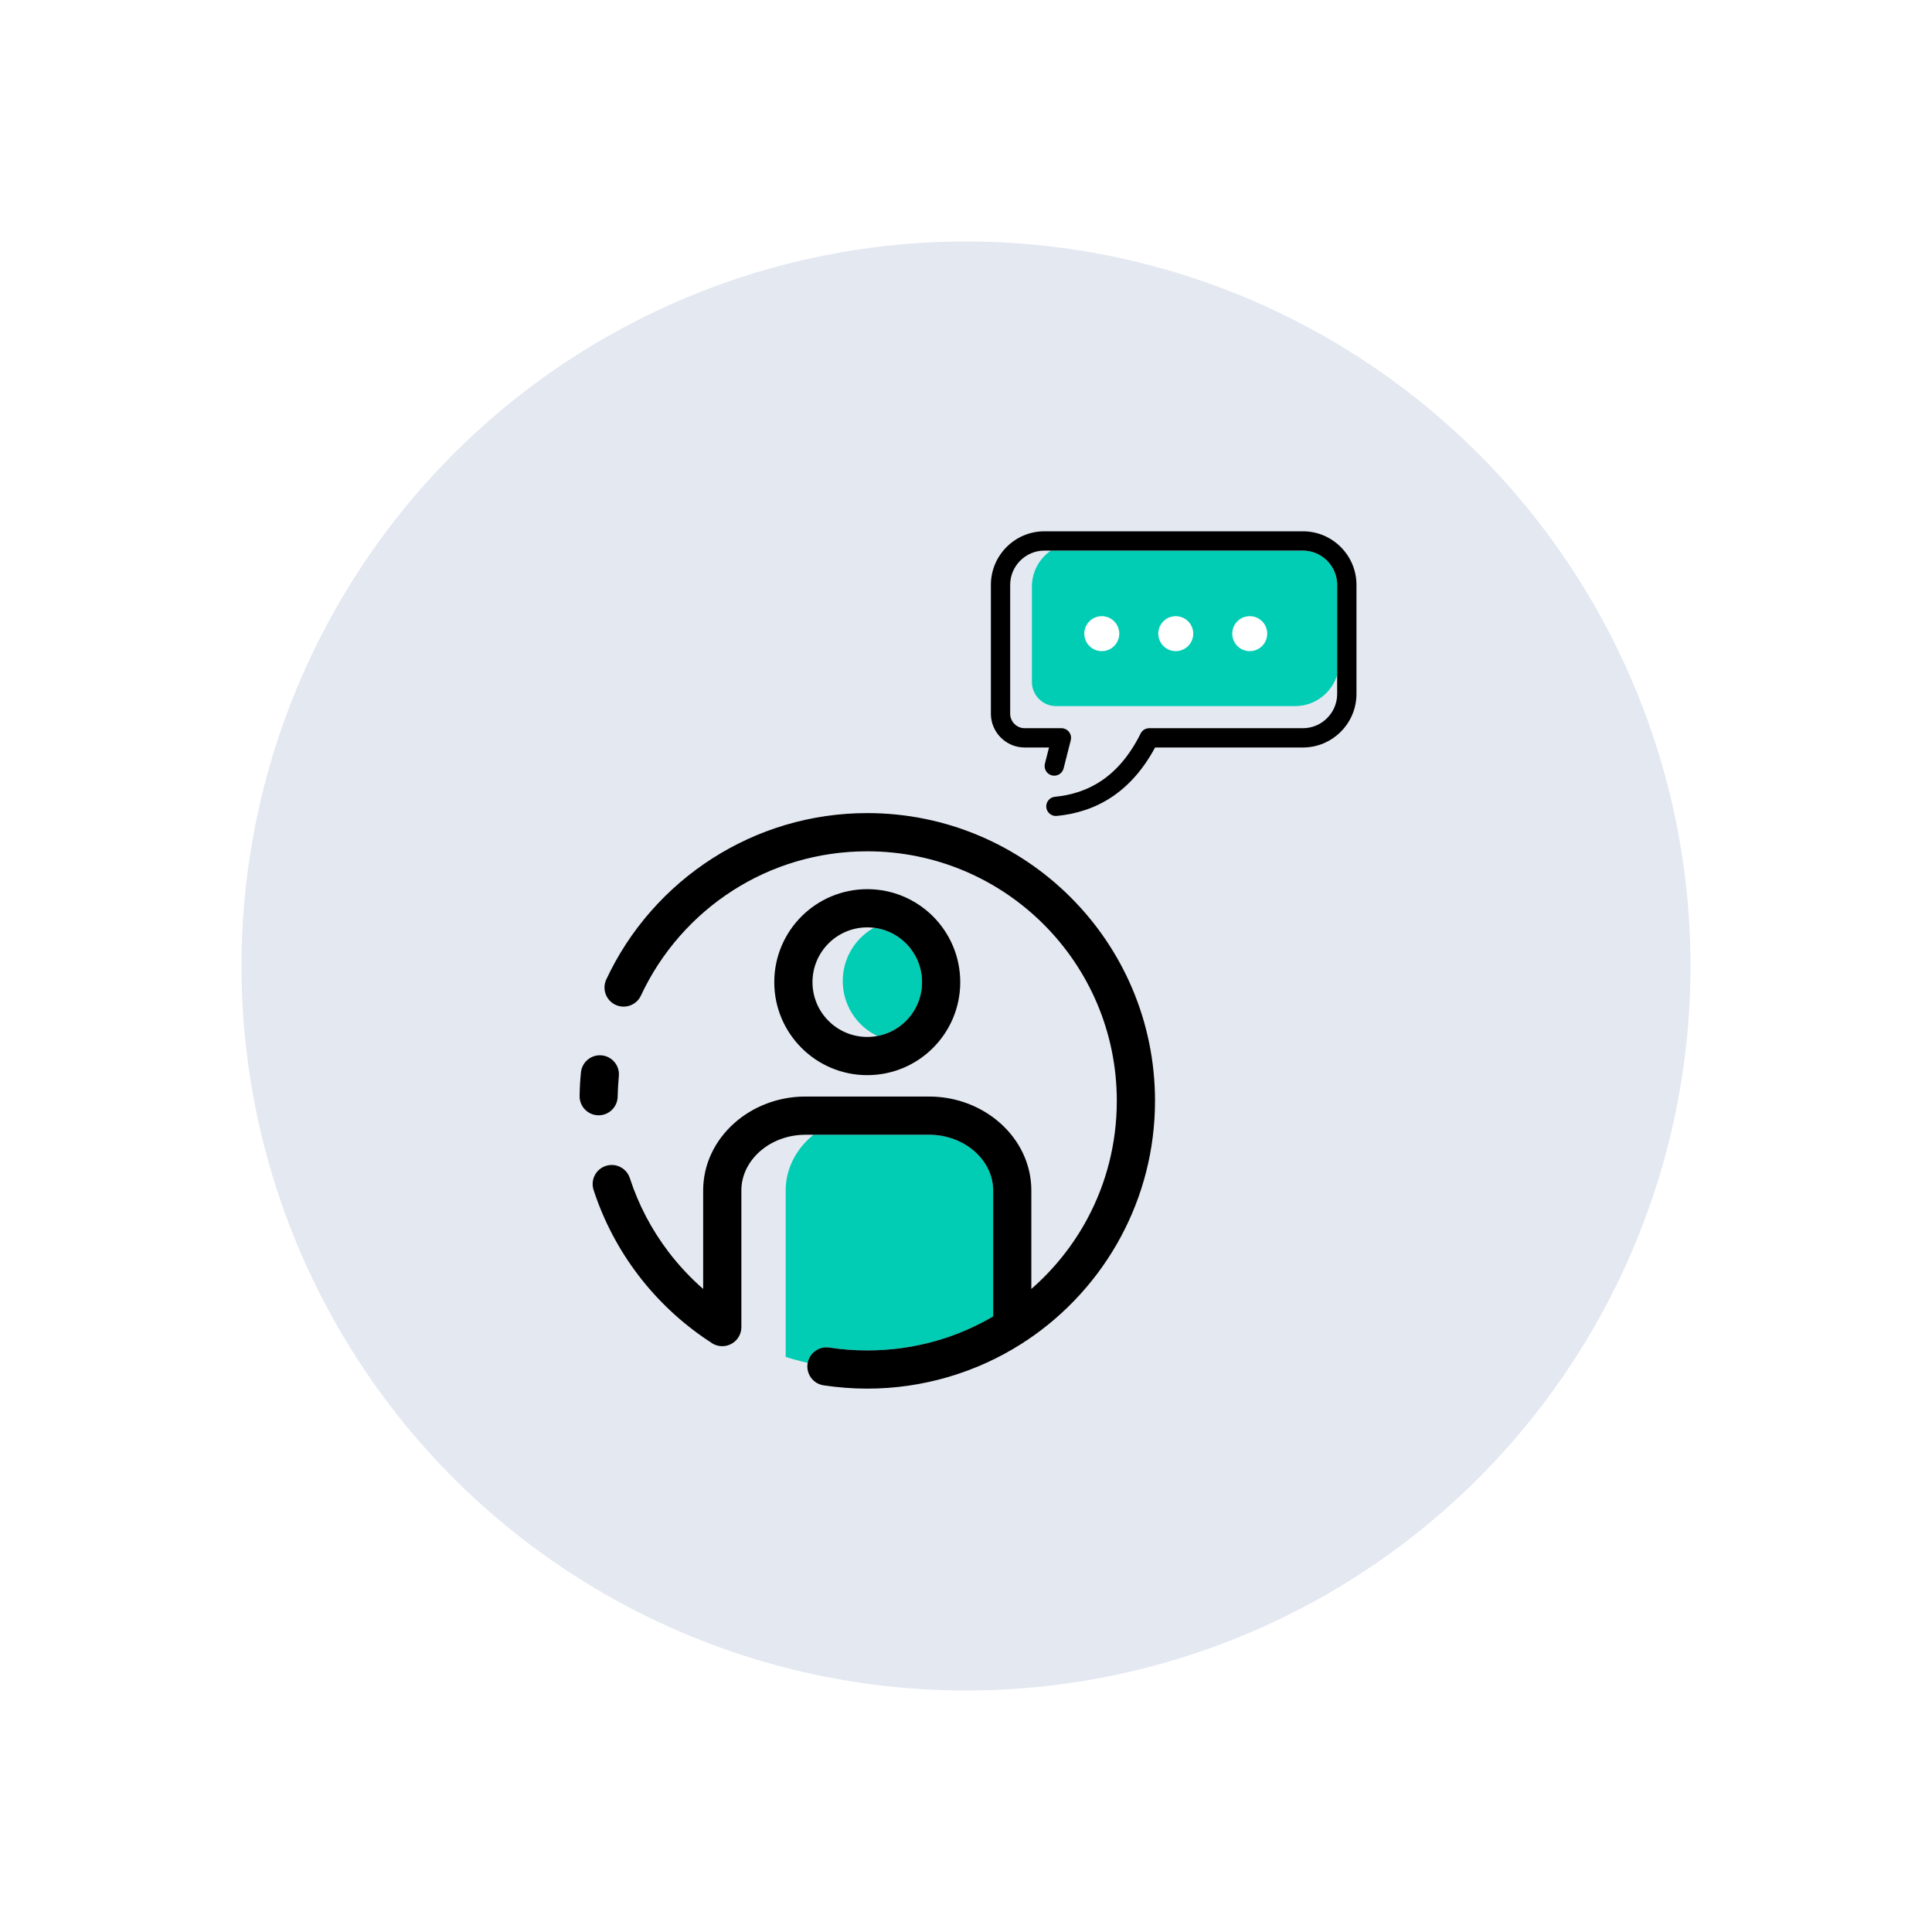 <svg width="160" height="160" viewBox="0 0 160 160" fill="none" xmlns="http://www.w3.org/2000/svg">
<g filter="url(#filter0_d_1152_18392)">
<circle cx="80" cy="80" r="60" fill="#E3E8F1"/>
</g>
<path fill-rule="evenodd" clip-rule="evenodd" d="M110.738 55.899C110.283 57.386 108.894 58.475 107.264 58.475H87.456C86.357 58.475 85.458 57.576 85.458 56.477V48.581C85.458 47.349 86.08 46.256 87.026 45.598H107.905C108.683 45.598 109.391 45.917 109.905 46.431C110.419 46.945 110.738 47.653 110.738 48.431V55.899Z" fill="#00CDB4"/>
<path d="M88.083 63.637C87.974 64.065 87.54 64.323 87.112 64.215C86.685 64.106 86.426 63.672 86.535 63.244L86.875 61.904H84.857C84.087 61.904 83.388 61.59 82.882 61.083C82.375 60.577 82.061 59.877 82.061 59.108V48.431C82.061 47.211 82.559 46.104 83.361 45.301C84.164 44.498 85.272 44 86.491 44H107.905C109.125 44 110.233 44.498 111.035 45.301C111.838 46.104 112.336 47.211 112.336 48.431V57.473C112.336 58.693 111.838 59.801 111.035 60.603C110.233 61.406 109.125 61.904 107.905 61.904H95.66C94.657 63.764 93.452 65.074 92.126 65.97C90.688 66.941 89.119 67.416 87.517 67.572C87.079 67.613 86.69 67.292 86.649 66.854C86.608 66.416 86.929 66.028 87.367 65.986C88.715 65.855 90.032 65.458 91.233 64.647C92.437 63.833 93.535 62.594 94.446 60.778C94.571 60.5 94.85 60.306 95.175 60.306H107.905C108.683 60.306 109.392 59.987 109.905 59.473C110.419 58.959 110.738 58.252 110.738 57.473V48.431C110.738 47.653 110.419 46.945 109.905 46.431C109.392 45.917 108.683 45.598 107.905 45.598H86.491C85.713 45.598 85.005 45.917 84.491 46.431C83.977 46.945 83.659 47.653 83.659 48.431V59.108C83.659 59.436 83.793 59.736 84.011 59.953C84.229 60.171 84.528 60.306 84.857 60.306H87.903V60.306C87.967 60.306 88.033 60.314 88.099 60.331C88.527 60.439 88.785 60.874 88.677 61.301L88.083 63.637Z" fill="black"/>
<path fill-rule="evenodd" clip-rule="evenodd" d="M91.245 51.029C92.045 51.029 92.693 51.677 92.693 52.477C92.693 53.277 92.045 53.925 91.245 53.925C90.445 53.925 89.797 53.277 89.797 52.477C89.797 51.677 90.445 51.029 91.245 51.029ZM97.371 51.029C98.171 51.029 98.819 51.677 98.819 52.477C98.819 53.277 98.171 53.925 97.371 53.925C96.572 53.925 95.923 53.277 95.923 52.477C95.923 51.677 96.572 51.029 97.371 51.029ZM103.498 51.029C104.298 51.029 104.946 51.677 104.946 52.477C104.946 53.277 104.298 53.925 103.498 53.925C102.698 53.925 102.05 53.277 102.05 52.477C102.05 51.677 102.698 51.029 103.498 51.029Z" fill="white"/>
<path fill-rule="evenodd" clip-rule="evenodd" d="M66.89 112.869C66.272 112.729 65.663 112.564 65.066 112.373V98.587C65.066 96.759 65.959 95.111 67.37 93.975H76.938C78.431 93.975 79.78 94.515 80.748 95.386C81.674 96.218 82.248 97.351 82.248 98.587V109.022C80.81 109.864 79.267 110.536 77.646 111.011C75.811 111.548 73.857 111.836 71.823 111.836C71.275 111.836 70.749 111.816 70.243 111.778C69.724 111.739 69.201 111.679 68.678 111.599C67.833 111.473 67.046 112.038 66.89 112.869Z" fill="#00CDB4"/>
<path fill-rule="evenodd" clip-rule="evenodd" d="M72.654 85.798C70.961 84.981 69.793 83.248 69.793 81.242C69.793 79.35 70.832 77.701 72.371 76.835C73.405 76.959 74.331 77.431 75.03 78.13C75.851 78.951 76.359 80.085 76.359 81.338C76.359 82.59 75.851 83.725 75.03 84.545C74.396 85.18 73.574 85.627 72.654 85.798Z" fill="#00CDB4"/>
<path d="M71.823 73.637C73.949 73.637 75.874 74.499 77.268 75.892C78.661 77.287 79.523 79.212 79.523 81.338C79.523 83.464 78.661 85.389 77.268 86.783C75.874 88.177 73.949 89.039 71.823 89.039C69.697 89.039 67.772 88.177 66.378 86.783C64.984 85.389 64.122 83.464 64.122 81.338C64.122 79.212 64.984 77.286 66.378 75.892C67.772 74.499 69.697 73.637 71.823 73.637ZM75.031 78.13C74.21 77.309 73.076 76.801 71.823 76.801C70.57 76.801 69.436 77.309 68.615 78.13C67.794 78.951 67.286 80.085 67.286 81.338C67.286 82.591 67.794 83.725 68.615 84.545C69.436 85.367 70.57 85.874 71.823 85.874C73.076 85.874 74.21 85.367 75.031 84.545C75.851 83.725 76.359 82.591 76.359 81.338C76.359 80.085 75.851 78.951 75.031 78.13Z" fill="black"/>
<path d="M61.397 109.903C61.397 110.777 60.688 111.485 59.815 111.485C59.43 111.485 59.078 111.348 58.804 111.119C58.756 111.095 58.71 111.067 58.664 111.037C56.434 109.557 54.467 107.712 52.851 105.588C51.25 103.485 49.992 101.11 49.158 98.546C48.888 97.716 49.342 96.824 50.171 96.556C51.001 96.286 51.892 96.739 52.161 97.569C52.885 99.794 53.975 101.853 55.36 103.672C56.212 104.791 57.175 105.821 58.233 106.745V98.587C58.233 96.415 59.21 94.451 60.783 93.038C62.312 91.664 64.41 90.81 66.707 90.81H76.937C79.235 90.81 81.333 91.664 82.862 93.038C84.435 94.451 85.411 96.415 85.411 98.587V106.746C87.291 105.106 88.87 103.134 90.055 100.922C91.609 98.023 92.489 94.704 92.489 91.169C92.489 85.462 90.176 80.295 86.436 76.555C82.696 72.815 77.529 70.502 71.822 70.502C67.731 70.502 63.924 71.683 60.725 73.723C57.42 75.83 54.752 78.858 53.078 82.451C52.71 83.242 51.768 83.585 50.976 83.216C50.185 82.847 49.841 81.907 50.21 81.115C52.133 76.989 55.212 73.501 59.032 71.065C62.734 68.705 67.123 67.337 71.822 67.337C78.403 67.337 84.361 70.006 88.673 74.318C92.986 78.63 95.653 84.589 95.653 91.169C95.653 95.224 94.634 99.05 92.836 102.405C90.973 105.882 88.275 108.842 85.013 111.016C84.961 111.049 84.909 111.08 84.856 111.107C84.775 111.176 84.687 111.237 84.593 111.289C82.736 112.47 80.696 113.402 78.523 114.039C76.385 114.665 74.136 115 71.822 115C71.227 115 70.621 114.977 70.007 114.93C69.392 114.884 68.792 114.815 68.208 114.727C67.344 114.597 66.749 113.792 66.879 112.928C67.008 112.065 67.813 111.47 68.677 111.599C69.201 111.679 69.724 111.739 70.242 111.778C70.748 111.816 71.275 111.836 71.822 111.836C73.857 111.836 75.81 111.548 77.645 111.01C79.267 110.536 80.809 109.864 82.248 109.022V98.587C82.248 97.351 81.673 96.218 80.748 95.386C79.779 94.515 78.431 93.975 76.937 93.975H66.707C65.214 93.975 63.865 94.515 62.896 95.386C61.971 96.218 61.397 97.351 61.397 98.587V109.903ZM51.152 90.812C51.139 91.682 50.422 92.377 49.551 92.364C48.681 92.349 47.986 91.633 48 90.762C48.006 90.4 48.018 90.077 48.034 89.792C48.051 89.489 48.077 89.166 48.11 88.822C48.193 87.955 48.961 87.319 49.829 87.401C50.695 87.483 51.332 88.252 51.25 89.119C51.225 89.377 51.203 89.658 51.186 89.965C51.167 90.283 51.156 90.566 51.152 90.812Z" fill="black"/>
<defs>
<filter id="filter0_d_1152_18392" x="0" y="0" width="160" height="160" filterUnits="userSpaceOnUse" color-interpolation-filters="sRGB">
<feFlood flood-opacity="0" result="BackgroundImageFix"/>
<feColorMatrix in="SourceAlpha" type="matrix" values="0 0 0 0 0 0 0 0 0 0 0 0 0 0 0 0 0 0 127 0" result="hardAlpha"/>
<feOffset/>
<feGaussianBlur stdDeviation="10"/>
<feComposite in2="hardAlpha" operator="out"/>
<feColorMatrix type="matrix" values="0 0 0 0 0.176 0 0 0 0 0.004 0 0 0 0 0.294 0 0 0 0.74 0"/>
<feBlend mode="normal" in2="BackgroundImageFix" result="effect1_dropShadow_1152_18392"/>
<feBlend mode="normal" in="SourceGraphic" in2="effect1_dropShadow_1152_18392" result="shape"/>
</filter>
</defs>
</svg>
